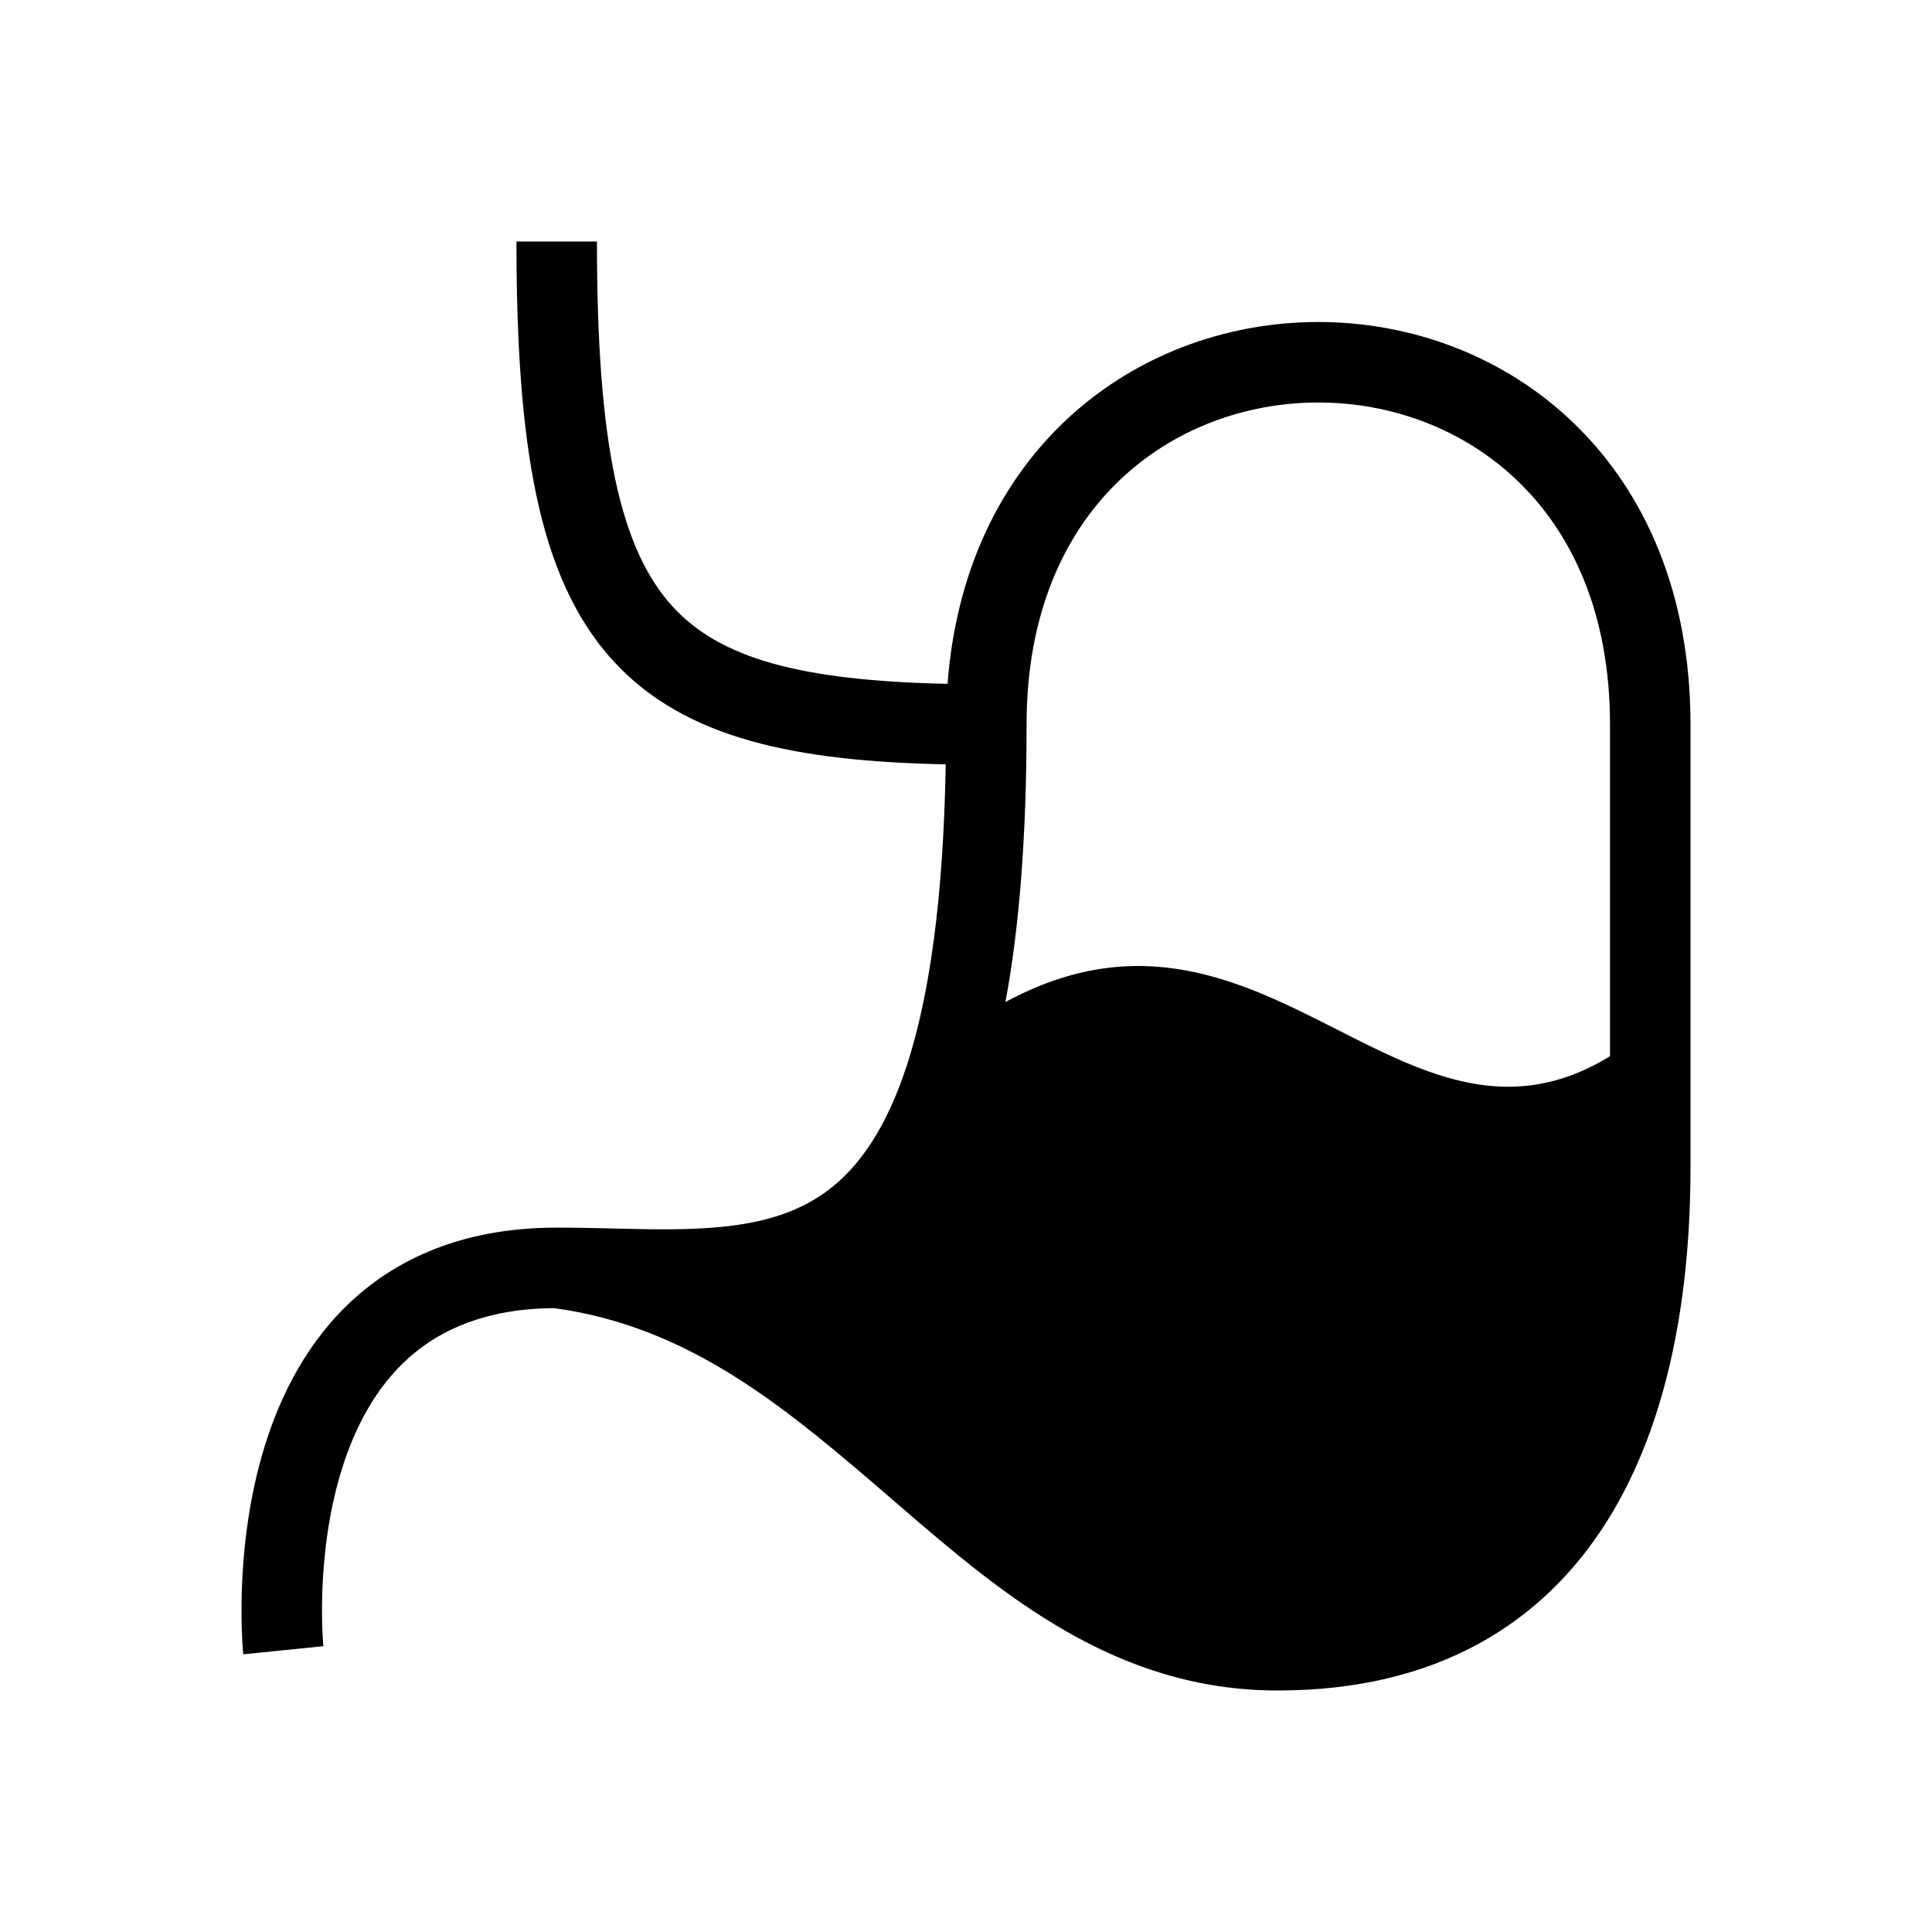 <svg width="48" height="48" viewBox="0 0 48 48" fill="none" xmlns="http://www.w3.org/2000/svg">
<path fill-rule="evenodd" clip-rule="evenodd" d="M16.715 15.074C17.895 16.36 19.889 16.912 23.542 16.99C23.75 14.231 24.813 12.058 26.386 10.532C28.134 8.836 30.452 8 32.752 8C35.052 8 37.371 8.836 39.119 10.532C40.879 12.239 42 14.758 42 18V29C42 32.082 41.487 35.301 39.934 37.781C38.335 40.333 35.695 42 31.743 42C27.702 42 24.889 39.602 22.316 37.382L22.204 37.285C19.613 35.05 17.199 32.967 13.767 32.5C12.084 32.513 10.951 33.027 10.16 33.731C9.339 34.462 8.81 35.465 8.48 36.543C8.15 37.619 8.036 38.712 8.008 39.55C7.994 39.965 8.001 40.31 8.011 40.548C8.017 40.667 8.023 40.759 8.027 40.819C8.029 40.849 8.031 40.871 8.032 40.884L8.034 40.898L8.034 40.899C8.034 40.899 8.034 40.898 7.039 41C6.044 41.102 6.044 41.101 6.044 41.101L6.044 41.1L6.043 41.097L6.043 41.088L6.04 41.061C6.038 41.039 6.036 41.008 6.033 40.968C6.027 40.889 6.019 40.776 6.013 40.636C6.001 40.354 5.993 39.957 6.009 39.482C6.041 38.538 6.17 37.256 6.568 35.957C6.965 34.66 7.649 33.288 8.83 32.237C10.03 31.169 11.668 30.5 13.831 30.5C14.334 30.5 14.808 30.511 15.263 30.522C16.109 30.543 16.891 30.562 17.675 30.503C18.83 30.416 19.782 30.165 20.569 29.575C22.076 28.446 23.381 25.751 23.496 18.99C19.777 18.913 17.016 18.36 15.242 16.426C14.278 15.376 13.683 14.001 13.324 12.3C12.967 10.606 12.831 8.525 12.831 6H14.831C14.831 8.475 14.966 10.394 15.281 11.887C15.595 13.374 16.074 14.374 16.715 15.074ZM40 26.241V18C40 15.242 39.059 13.261 37.726 11.968C36.382 10.664 34.576 10 32.752 10C30.928 10 29.123 10.664 27.778 11.968C26.445 13.261 25.505 15.242 25.505 18C25.505 20.769 25.326 23.04 24.98 24.895C28.318 23.091 30.849 24.376 33.232 25.586C35.44 26.707 37.521 27.764 40 26.241Z" fill="currentColor"/>
</svg>
